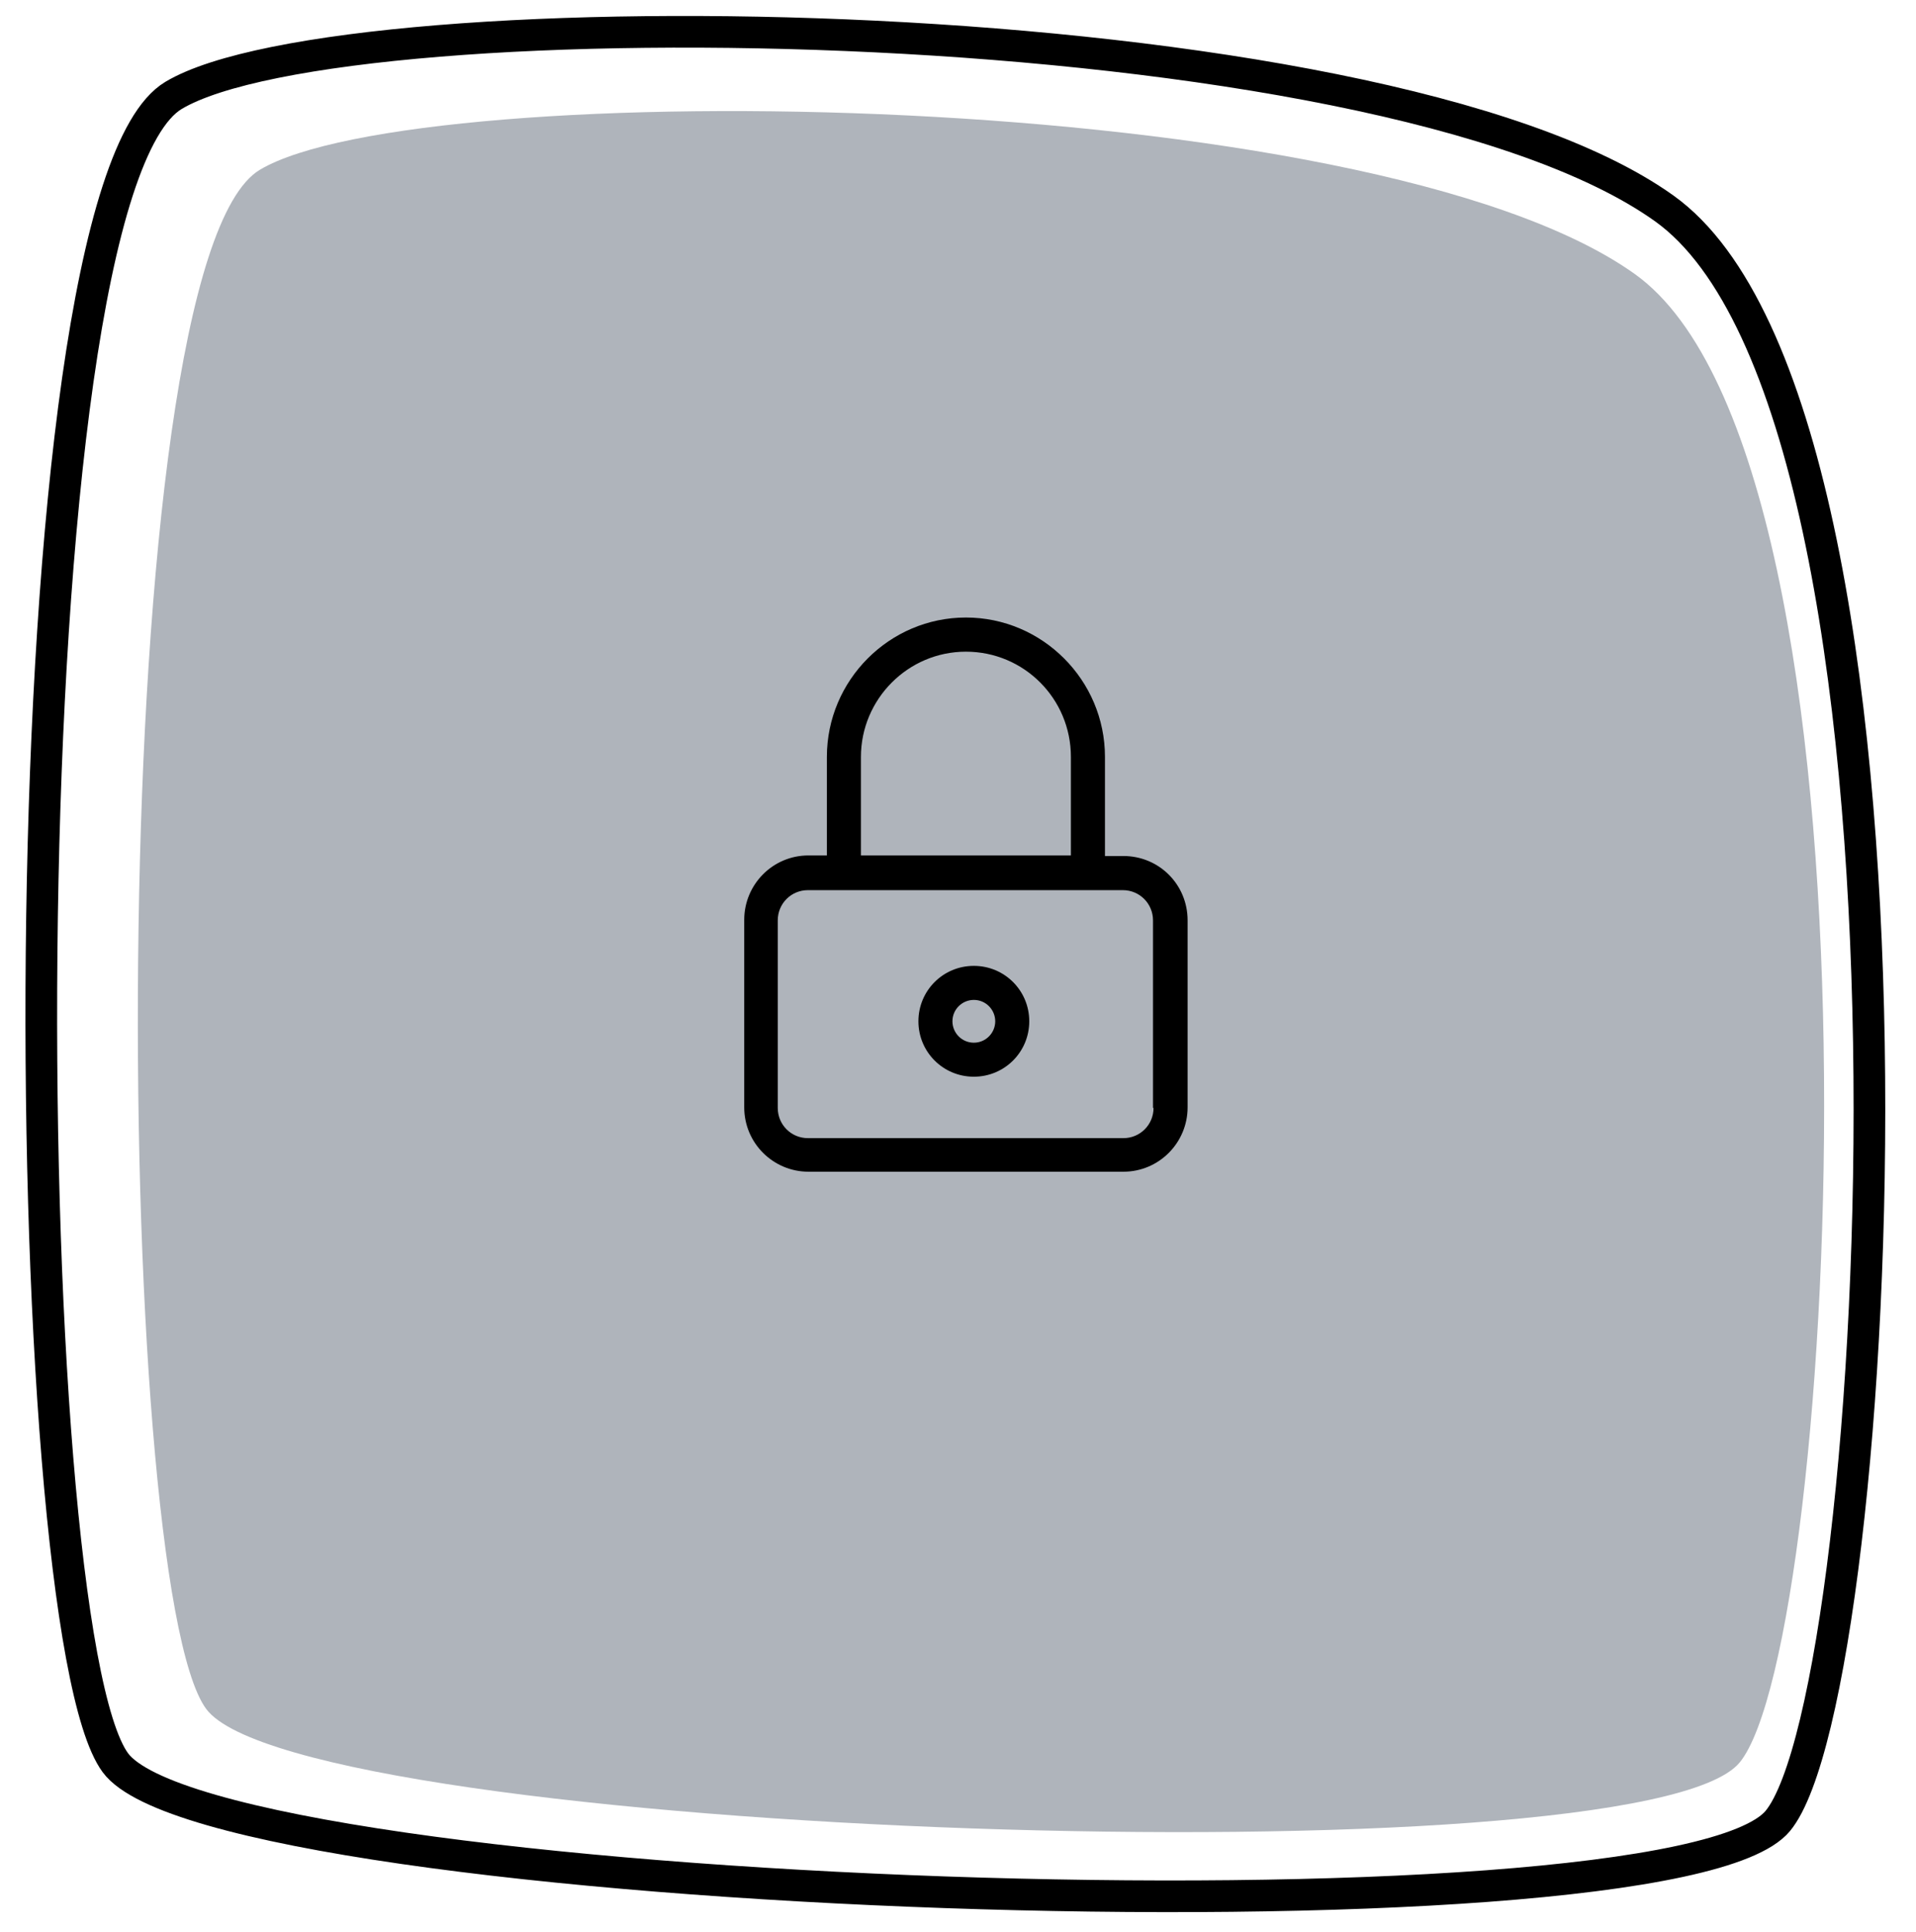 <?xml version="1.0" encoding="UTF-8"?>
<svg viewBox="0 0 121 122" version="1.1" xmlns="http://www.w3.org/2000/svg" xmlns:xlink="http://www.w3.org/1999/xlink">
    <!-- Generator: Sketch 58 (84663) - https://sketch.com -->
    <title>Room/5-Rekrutierung</title>
    <desc>Created with Sketch.</desc>
    <g id="Room/5-Rekrutierung" stroke="none" stroke-width="1" fill="none" fill-rule="evenodd">
        <g id="Background" transform="translate(60.5, 61) rotate(92) translate(-60.5, -61) translate(2, 3)">
            <path d="M13.339,16.812 C24.699,-0.332 99.245,0.941 107.055,6.909 C114.864,12.877 114.864,97.618 107.055,103.813 C99.245,110.008 16.108,113.597 9.789,103.813 C3.47,94.029 1.979,33.955 13.339,16.812 Z" id="Rectangle" fill="#AFB4BB"></path>
            <path d="M9.129,15.104 C21.436,-3.481 102.194,-2.101 110.655,4.369 C119.115,10.838 119.115,102.707 110.655,109.424 C102.194,116.14 12.129,120.031 5.284,109.424 C-1.562,98.816 -3.177,33.69 9.129,15.104 Z" id="Rectangle" stroke="#000000" stroke-width="2"></path>
        </g>
        <g id="Lock" transform="translate(47, 39)" fill="#000000" fill-rule="nonzero">
            <path d="M23.945,15.062 L22.781,15.062 L22.781,8.803 C22.781,3.959 18.831,0 14,0 C9.168,0 5.219,3.959 5.219,8.803 L5.219,15.026 L4.055,15.026 C1.798,15.026 0,16.864 0,19.091 L0,30.934 C0,33.197 1.834,35 4.055,35 L23.945,35 C26.202,35 28,33.161 28,30.934 L28,19.127 C28,16.864 26.202,15.062 23.945,15.062 L23.945,15.062 Z M7.37,8.803 C7.37,5.162 10.332,2.157 14,2.157 C17.668,2.157 20.63,5.126 20.63,8.803 L20.63,15.026 L7.37,15.026 L7.37,8.803 Z M25.849,30.97 C25.849,32.031 25.002,32.88 23.945,32.88 L4.021,32.88 C2.964,32.88 2.117,32.031 2.117,30.97 L2.117,19.127 C2.117,18.067 2.964,17.218 4.021,17.218 L23.911,17.218 C24.968,17.218 25.815,18.067 25.815,19.127 L25.815,30.97 L25.849,30.97 Z" id="Shape"></path>
            <path d="M14.5,22 C12.56,22 11,23.56 11,25.5 C11,27.44 12.56,29 14.5,29 C16.44,29 18,27.44 18,25.5 C18,23.56 16.44,22 14.5,22 Z M14.5,26.852 C13.737,26.852 13.149,26.229 13.149,25.501 C13.149,24.738 13.772,24.15 14.5,24.15 C15.263,24.15 15.851,24.774 15.851,25.501 C15.851,26.228 15.262,26.852 14.5,26.852 Z" id="Shape"></path>
        </g>
    </g>
</svg>
